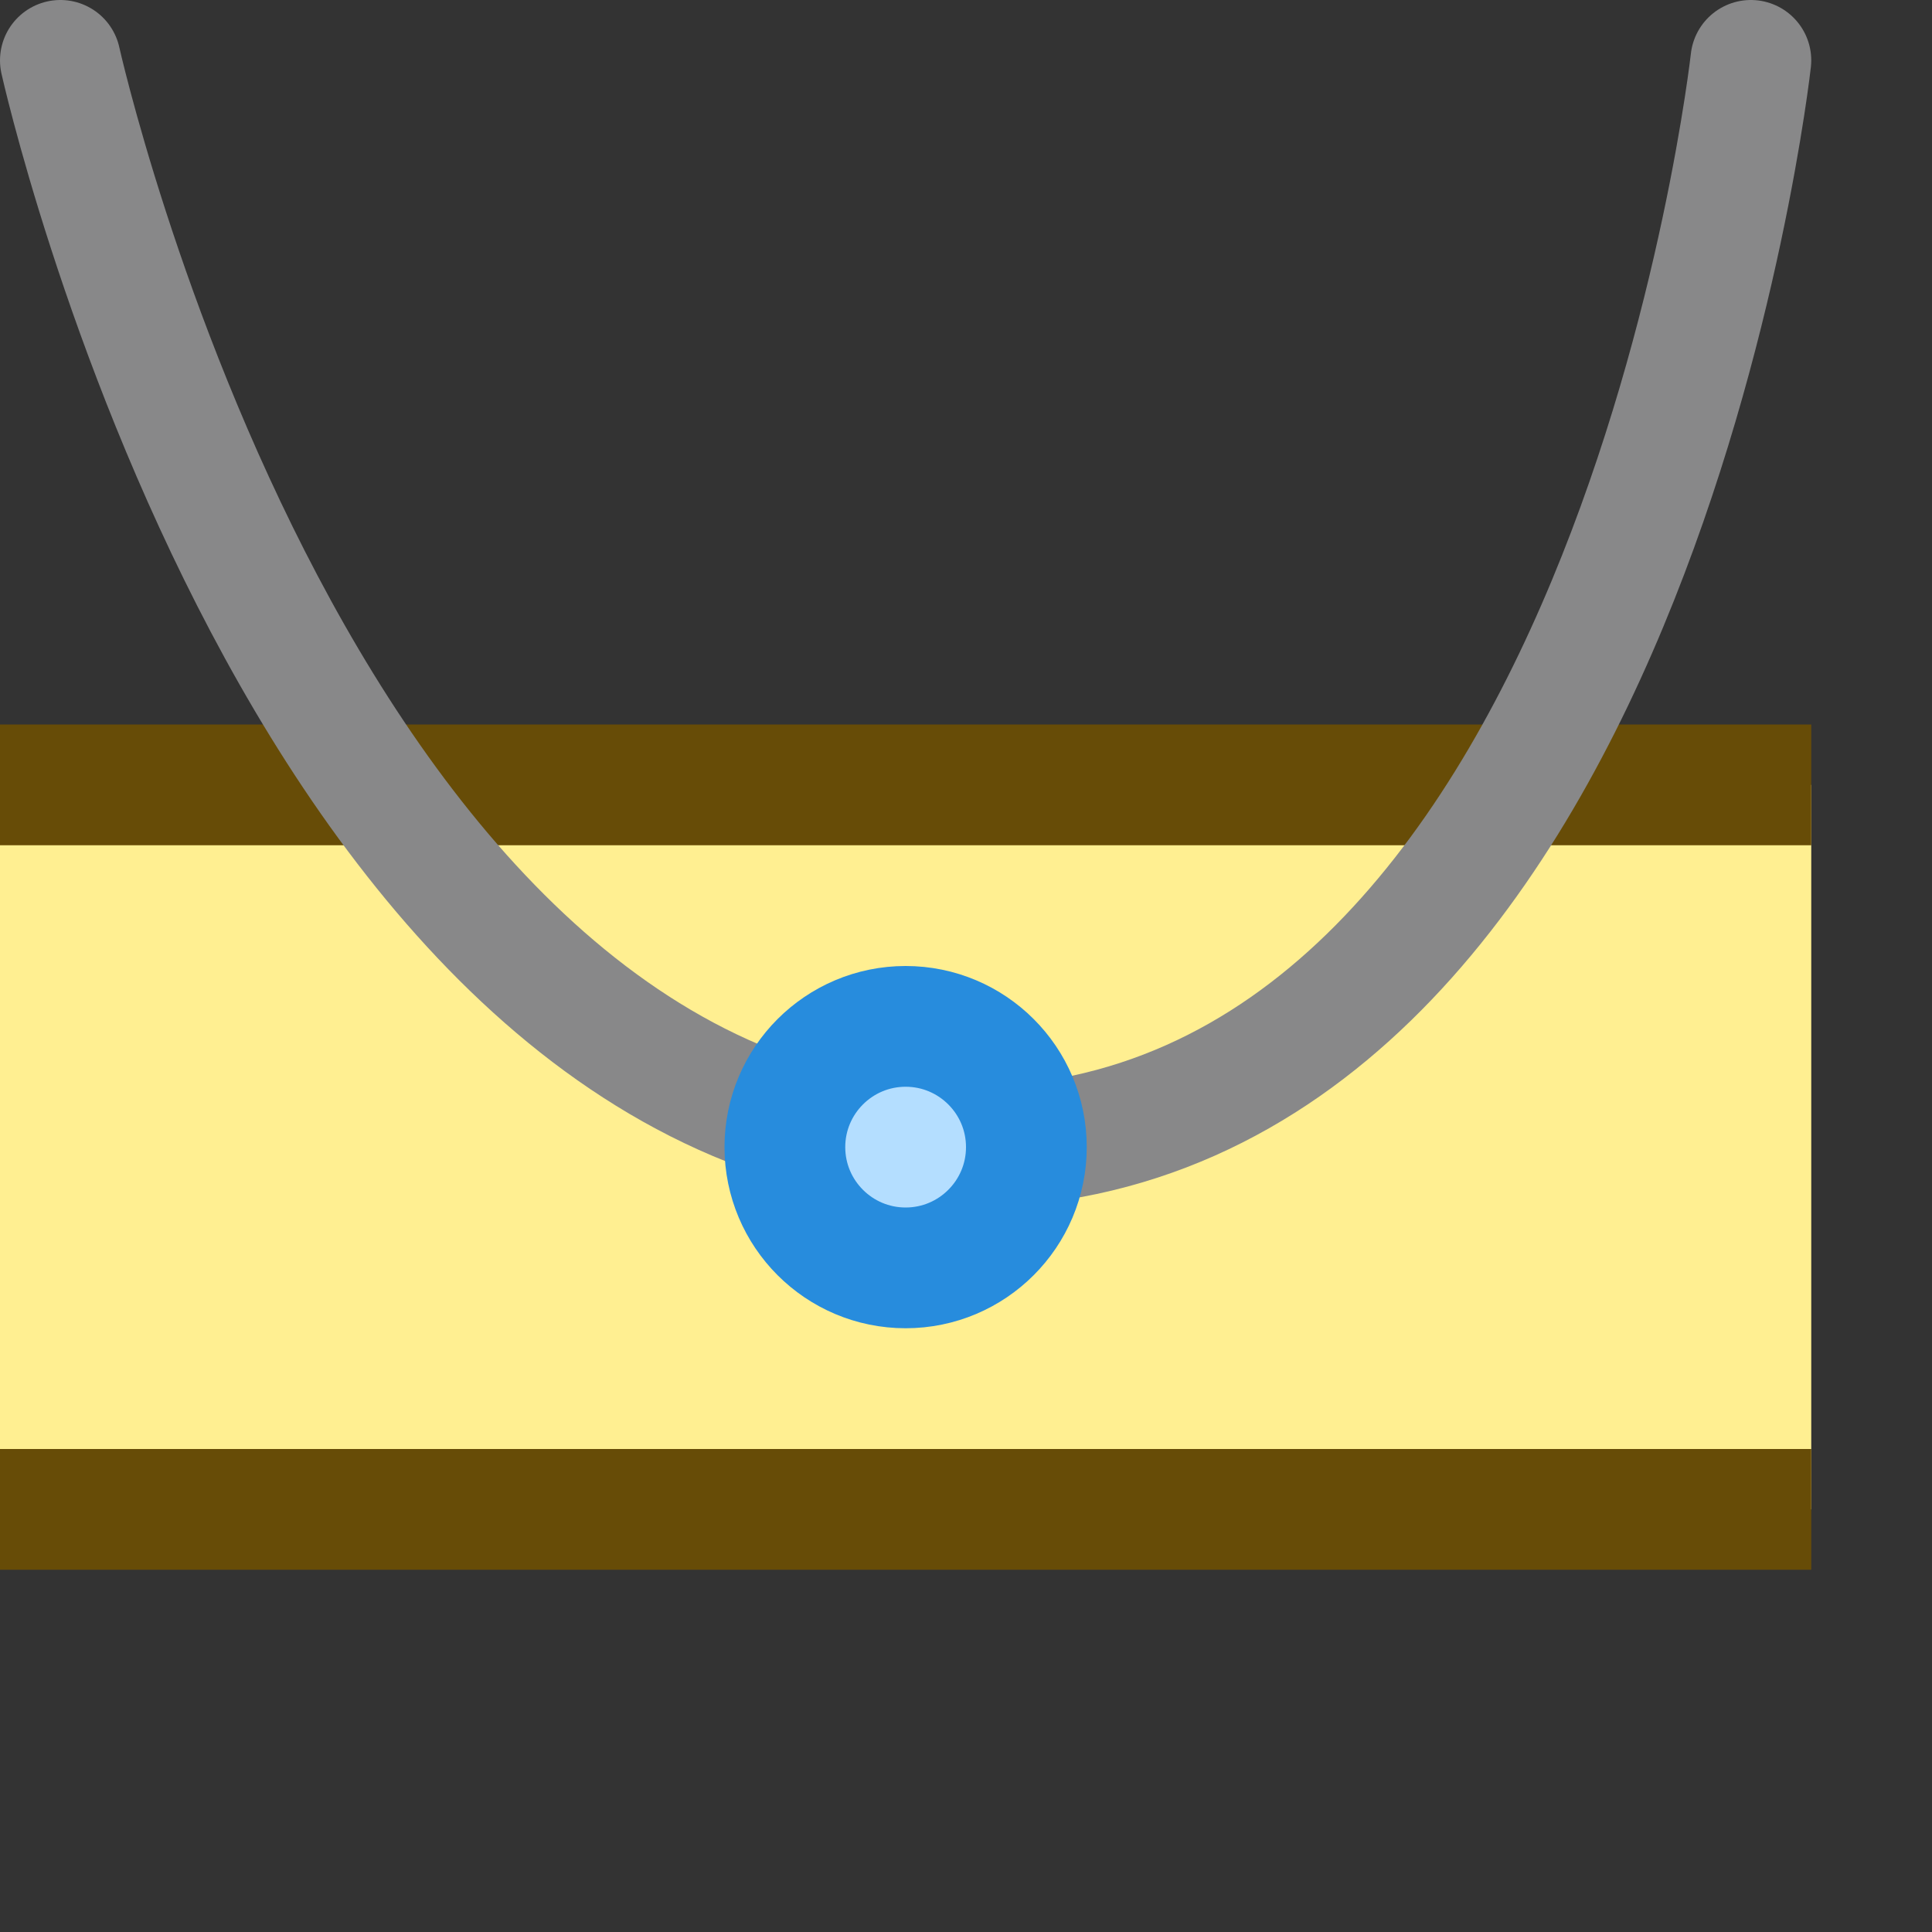<svg width="16" height="16" viewBox="0 0 16 16" fill="none" xmlns="http://www.w3.org/2000/svg">
<rect x="0" y="0" width="16" height="16" fill="#333333" stroke="none"/>
<path d="M0 6.5H15V12.5H0V6.5Z" fill="#FFEF91"/>
<path d="M0 7H15V6H0V7ZM15 12H0V13H15V12Z" fill="#674C07"/>
<path d="M0.5 0.5C0.5 0.5 2.5 9.5 8 9.5C13.5 9.5 14.5 0.5 14.5 0.5" stroke="#888889" stroke-linecap="round" stroke-linejoin="round"/>
<path d="M7.5 10.5C8.052 10.5 8.5 10.052 8.5 9.5C8.5 8.948 8.052 8.5 7.5 8.5C6.948 8.5 6.5 8.948 6.5 9.5C6.5 10.052 6.948 10.5 7.5 10.5Z" fill="#B4DEFF" stroke="#278CDD" stroke-miterlimit="10"/>
</svg>
